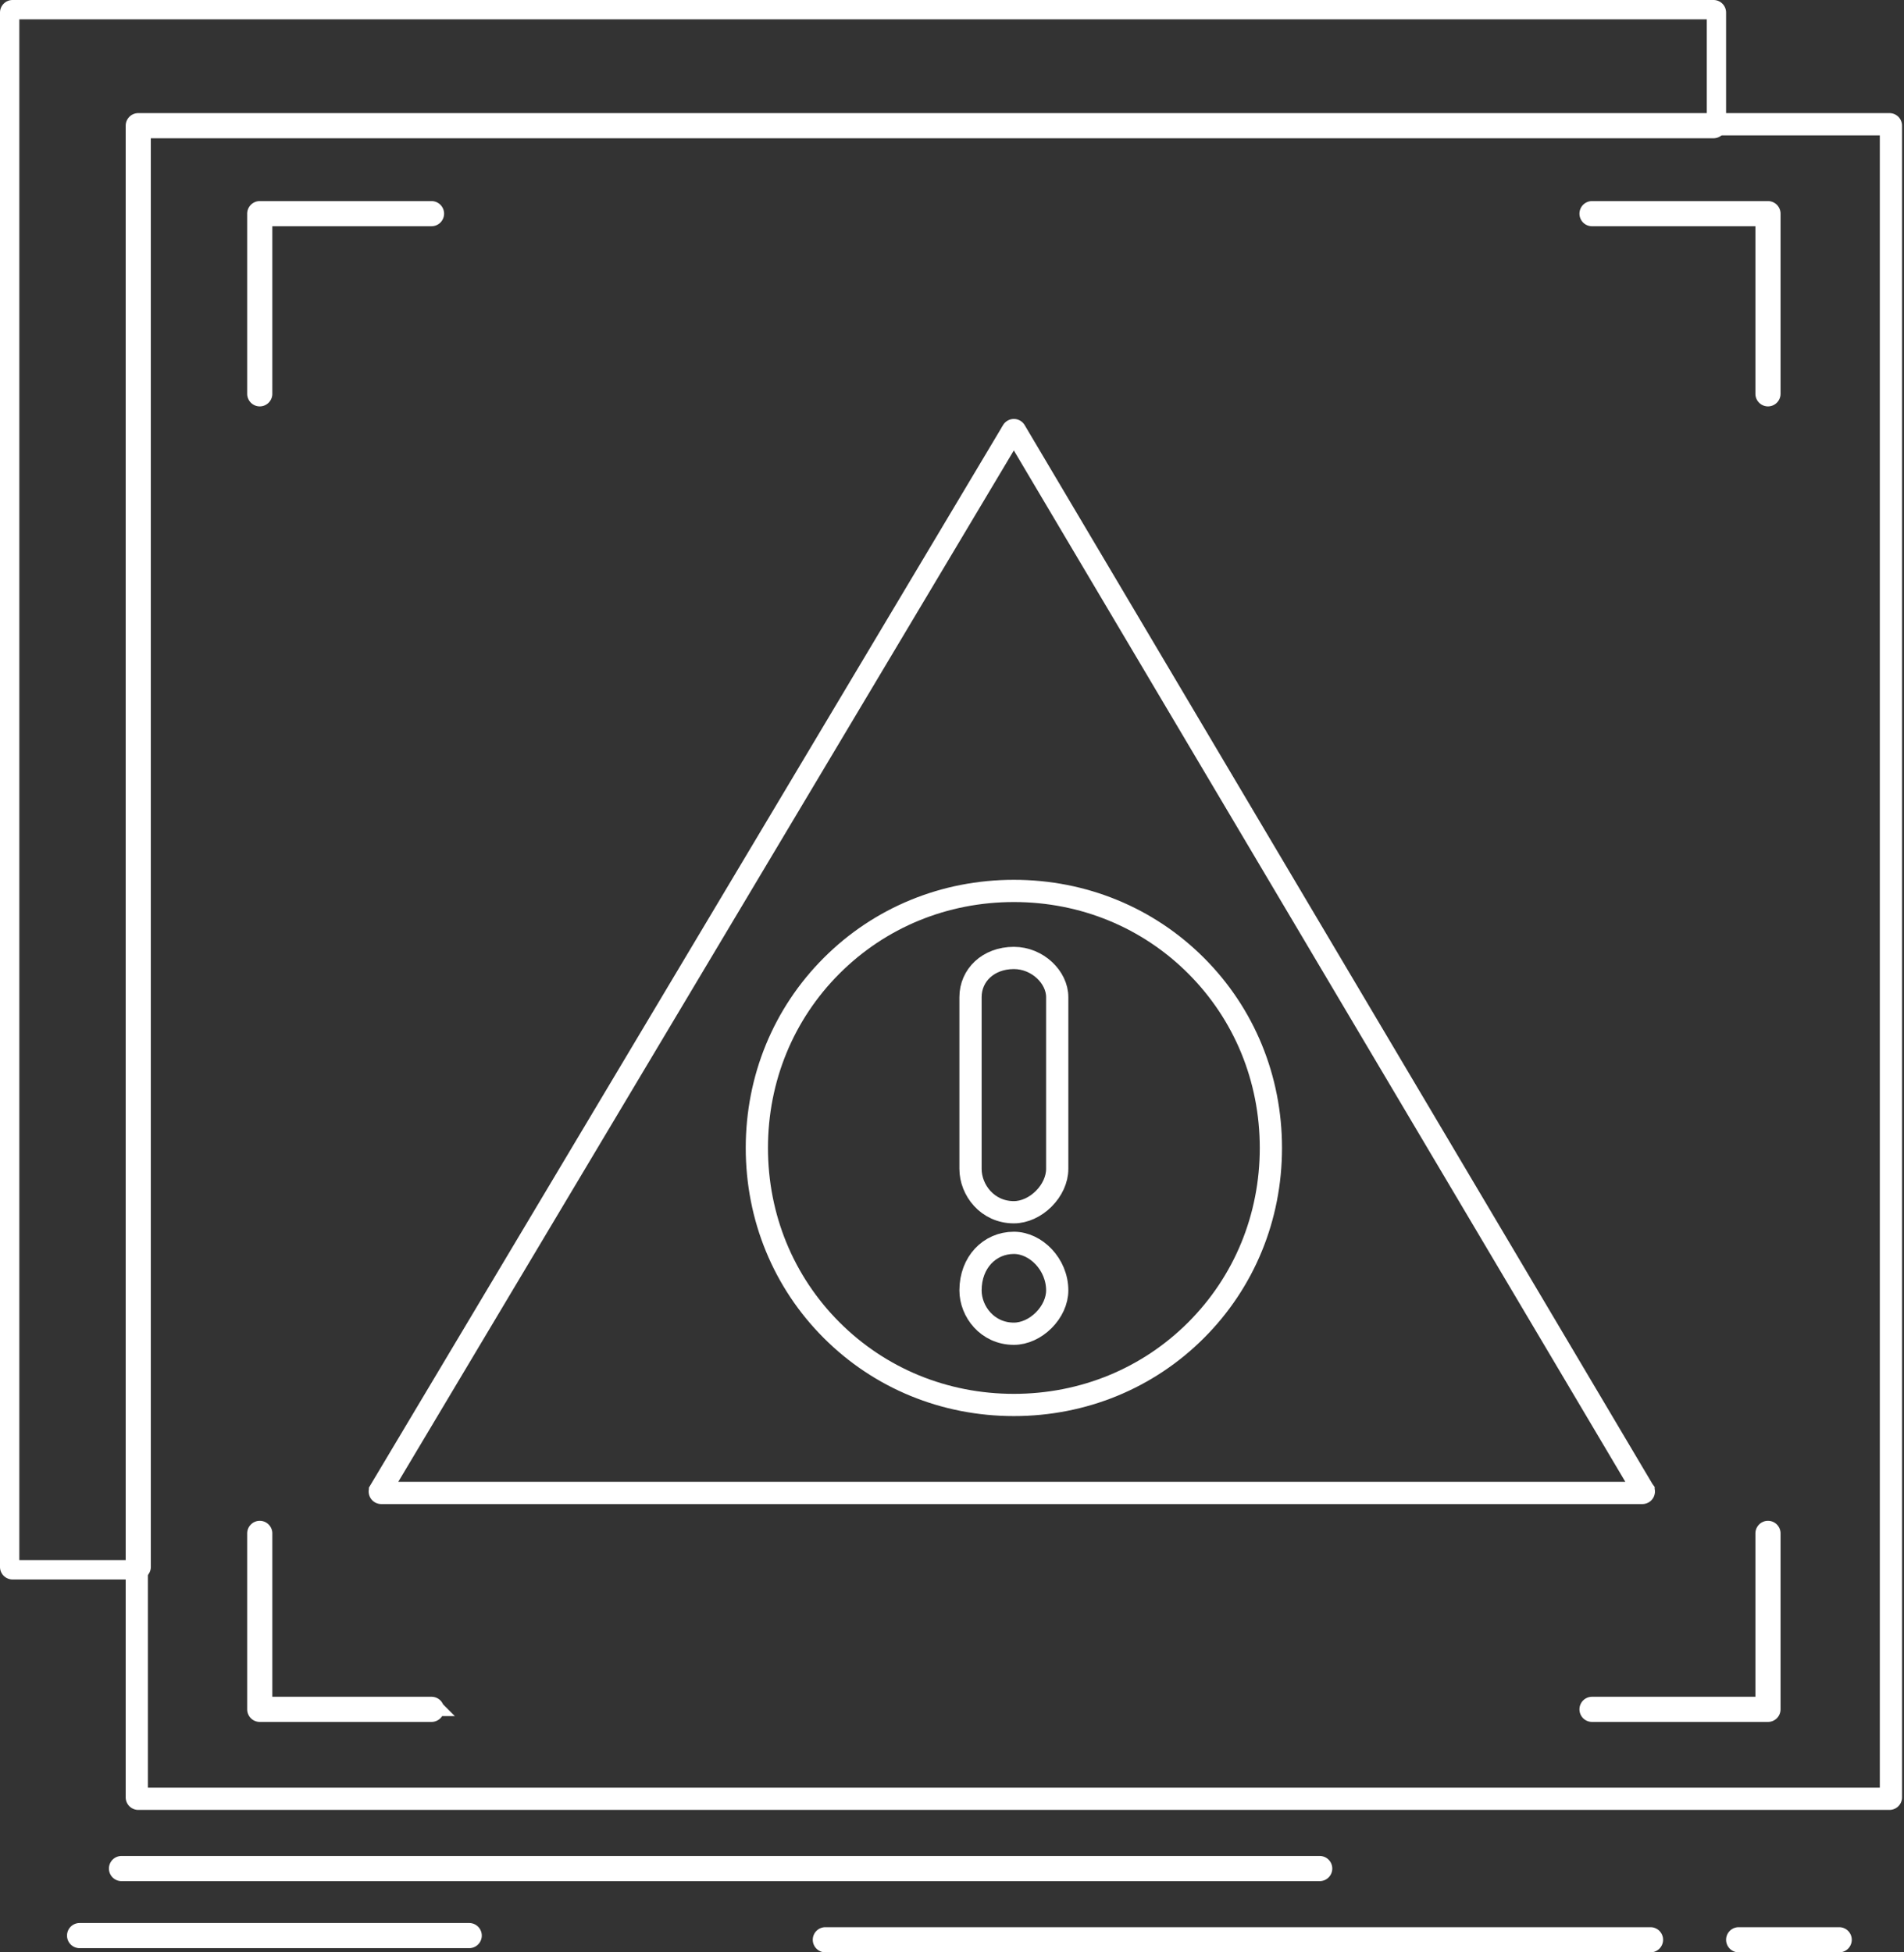 <svg width="197" height="202" viewBox="0 0 197 202" fill="none" xmlns="http://www.w3.org/2000/svg"><rect x="0" y="0" width="197" height="202" fill="#333333" stroke="none"/><path d="M15.605 13.305h-1V162.12a.3.3 0 01-.3.301H1.3a.3.3 0 01-.3-.301V1.3a.3.3 0 01.3-.3h175.992a.3.3 0 01.3.3v11.704a.3.3 0 01-.3.3H15.605z" stroke="#fff" stroke-width="2"/><path d="M195.498 186.112H14.305a.15.15 0 01-.15-.151V13.004a.15.15 0 01.15-.15h181.193a.15.15 0 01.15.15v172.957a.15.15 0 01-.15.151z" stroke="#fff" stroke-width="2.3"/><path d="M136.545 193.631H12.571a.3.3 0 010-.601h123.974a.3.3 0 110 .601zM170.79 201H85.395a.3.3 0 110-.601h85.395a.301.301 0 010 .601zM190.296 201h-10.403a.3.3 0 110-.601h10.403a.3.3 0 110 .601zM48.55 200.567H8.235a.3.3 0 010-.601h40.313a.3.3 0 110 .601z" stroke="#fff" stroke-width="2"/><path d="M39.317 154.241v-.001l65.455-109.67h0a.152.152 0 01.129-.072h.001c.053 0 .101.027.128.073h0l64.953 109.553.032.054.037.05a.15.15 0 01-.121.24h0-.001 0-.001 0-.001 0-.001 0-.001 0-.001 0-.001 0-.001 0H39.446a.15.15 0 01-.13-.227z" stroke="#fff" stroke-width="2.3"/><path d="M104.901 145.365c-7.175 0-13.866-2.75-18.854-7.738-4.988-4.988-7.738-11.679-7.738-18.854 0-7.176 2.75-13.867 7.738-18.855 4.988-4.988 11.679-7.738 18.854-7.738 7.176 0 13.866 2.75 18.854 7.738 4.988 4.989 7.739 11.679 7.739 18.855 0 7.175-2.751 13.866-7.739 18.854-4.988 4.988-11.678 7.738-18.854 7.738z" stroke="#fff" stroke-width="2.3"/><path d="M104.901 125.425c-2.745 0-4.485-2.306-4.485-4.485v-17.773c0-2.245 1.82-4.051 4.485-4.051 2.455 0 4.486 2 4.486 4.051v17.773c0 1.089-.522 2.218-1.395 3.091-.873.872-2.002 1.394-3.091 1.394zM104.901 137.996c-2.745 0-4.485-2.306-4.485-4.485 0-2.906 1.987-4.919 4.485-4.919 2.288 0 4.486 2.239 4.486 4.919 0 1.089-.522 2.218-1.395 3.09-.873.873-2.002 1.395-3.091 1.395z" stroke="#fff" stroke-width="2.3"/><path d="M182.626 23.408v-1h-17.905a.3.3 0 110-.601h18.206a.3.3 0 01.3.3v18.64a.3.3 0 11-.601 0v-17.34zM28.176 22.408h-1v18.339a.3.3 0 11-.6 0v-18.64a.3.3 0 01.3-.3h17.772a.3.3 0 110 .6H28.176zM181.626 176.558h1v-17.906a.3.3 0 01.601 0v18.206a.3.3 0 01-.3.301h-18.206a.3.3 0 110-.601h16.905zM27.176 175.558v1h17.472a.3.3 0 110 .601H26.876a.3.3 0 01-.3-.301v-18.206a.3.3 0 11.6 0v16.906z" stroke="#fff" stroke-width="2"/></svg>